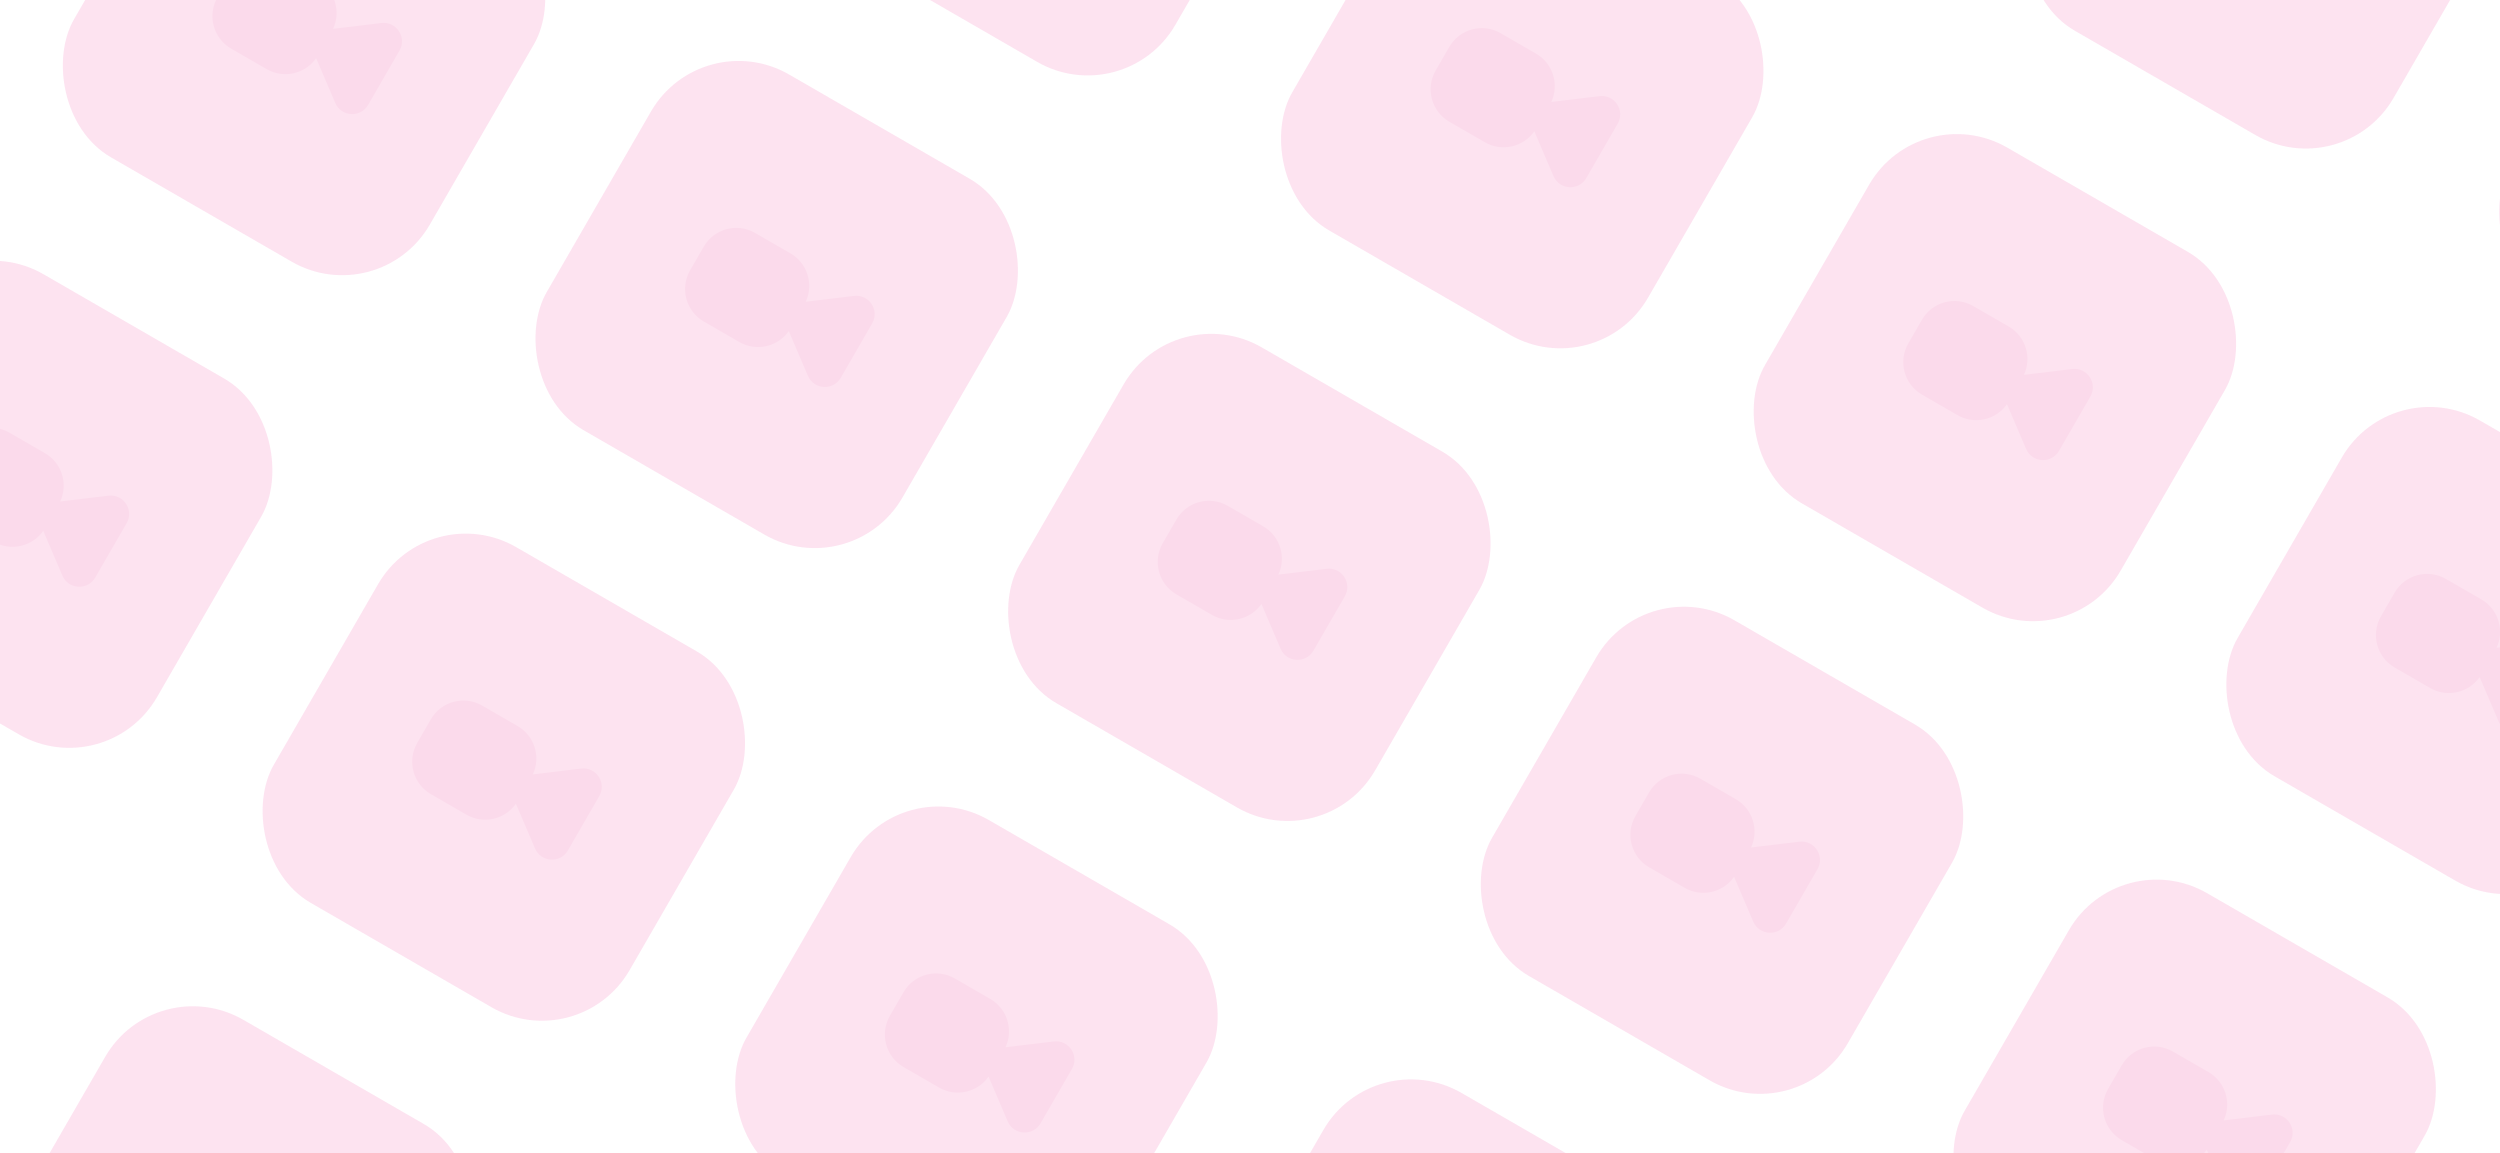 <svg width="852" height="393" viewBox="0 0 852 393" fill="none" xmlns="http://www.w3.org/2000/svg">
<g opacity="0.2">
<rect x="747.242" y="-128" width="140" height="140" rx="34.483" transform="rotate(30 747.242 -128)" fill="#F472B6"/>
<rect x="908.323" y="-35" width="140" height="140" rx="34.483" transform="rotate(30 908.323 -35)" fill="#F472B6"/>
<rect x="332.081" y="-152.919" width="140" height="140" rx="34.483" transform="rotate(30 332.081 -152.919)" fill="#F472B6"/>
<rect x="493.161" y="-59.919" width="140" height="140" rx="34.483" transform="rotate(30 493.161 -59.919)" fill="#F472B6"/>
<path d="M511.392 11.295C505.275 7.763 497.452 9.859 493.92 15.977L489.269 24.033C485.737 30.151 487.833 37.973 493.95 41.505L506.034 48.482C511.824 51.825 519.139 50.127 522.901 44.752L529.411 59.992C531.444 64.751 538.036 65.145 540.623 60.665L551.321 42.136C553.908 37.655 550.269 32.144 545.132 32.762L528.679 34.745C531.453 28.799 529.266 21.614 523.476 18.272L511.392 11.295Z" fill="#EC4899"/>
<rect x="654.242" y="33.081" width="140" height="140" rx="34.483" transform="rotate(30 654.242 33.081)" fill="#F472B6"/>
<path d="M672.473 104.295C666.355 100.763 658.533 102.859 655.001 108.977L650.349 117.033C646.817 123.151 648.914 130.973 655.031 134.505L667.115 141.482C672.904 144.824 680.22 143.127 683.982 137.752L690.492 152.992C692.525 157.751 699.117 158.145 701.704 153.665L712.402 135.136C714.989 130.655 711.35 125.144 706.213 125.762L689.76 127.745C692.534 121.799 690.347 114.614 684.557 111.272L672.473 104.295Z" fill="#EC4899"/>
<rect x="815.323" y="126.081" width="140" height="140" rx="34.483" transform="rotate(30 815.323 126.081)" fill="#F472B6"/>
<path d="M833.554 197.295C827.436 193.763 819.614 195.859 816.081 201.977L811.43 210.033C807.898 216.151 809.994 223.973 816.112 227.505L828.196 234.482C833.985 237.824 841.3 236.127 845.063 230.752L851.573 245.992C853.605 250.751 860.198 251.145 862.785 246.665L873.482 228.136C876.07 223.655 872.431 218.144 867.294 218.762L850.84 220.745C853.615 214.799 851.427 207.614 845.638 204.272L833.554 197.295Z" fill="#EC4899"/>
<rect x="78" y="-84.839" width="140" height="140" rx="34.483" transform="rotate(30 78 -84.839)" fill="#F472B6"/>
<path d="M96.231 -13.624C90.113 -17.156 82.29 -15.06 78.758 -8.942L74.107 -0.886C70.575 5.231 72.671 13.054 78.789 16.586L90.873 23.563C96.662 26.905 103.977 25.208 107.74 19.833L114.25 35.073C116.282 39.832 122.875 40.226 125.462 35.746L136.159 17.217C138.747 12.736 135.108 7.225 129.971 7.843L113.517 9.825C116.292 3.879 114.104 -3.305 108.315 -6.647L96.231 -13.624Z" fill="#EC4899"/>
<rect x="239.081" y="8.161" width="140" height="140" rx="34.483" transform="rotate(30 239.081 8.161)" fill="#F472B6"/>
<path d="M257.312 79.376C251.194 75.844 243.371 77.94 239.839 84.058L235.188 92.114C231.656 98.231 233.752 106.054 239.87 109.586L251.954 116.563C257.743 119.905 265.058 118.208 268.821 112.833L275.33 128.073C277.363 132.832 283.956 133.226 286.543 128.746L297.24 110.217C299.827 105.736 296.188 100.225 291.051 100.843L274.598 102.825C277.373 96.879 275.185 89.695 269.396 86.353L257.312 79.376Z" fill="#EC4899"/>
<rect x="400.161" y="101.161" width="140" height="140" rx="34.483" transform="rotate(30 400.161 101.161)" fill="#F472B6"/>
<path d="M418.392 172.376C412.275 168.844 404.452 170.94 400.92 177.058L396.269 185.114C392.737 191.231 394.833 199.054 400.95 202.586L413.034 209.563C418.824 212.905 426.139 211.208 429.901 205.833L436.411 221.073C438.444 225.832 445.036 226.226 447.623 221.746L458.321 203.217C460.908 198.736 457.269 193.225 452.132 193.843L435.679 195.825C438.453 189.879 436.266 182.695 430.476 179.353L418.392 172.376Z" fill="#EC4899"/>
<rect x="561.242" y="194.161" width="140" height="140" rx="34.483" transform="rotate(30 561.242 194.161)" fill="#F472B6"/>
<path d="M579.473 265.376C573.355 261.844 565.533 263.94 562.001 270.058L557.349 278.114C553.817 284.231 555.914 292.054 562.031 295.586L574.115 302.563C579.904 305.905 587.22 304.208 590.982 298.833L597.492 314.073C599.525 318.832 606.117 319.226 608.704 314.746L619.402 296.217C621.989 291.736 618.35 286.225 613.213 286.843L596.76 288.825C599.534 282.879 597.347 275.695 591.557 272.353L579.473 265.376Z" fill="#EC4899"/>
<rect x="722.323" y="287.161" width="140" height="140" rx="34.483" transform="rotate(30 722.323 287.161)" fill="#F472B6"/>
<path d="M740.554 358.376C734.436 354.844 726.614 356.94 723.081 363.058L718.43 371.114C714.898 377.231 716.994 385.054 723.112 388.586L735.196 395.563C740.985 398.905 748.3 397.208 752.063 391.833L758.573 407.073C760.605 411.832 767.198 412.226 769.785 407.746L780.482 389.217C783.07 384.736 779.431 379.225 774.294 379.843L757.84 381.825C760.615 375.879 758.427 368.695 752.638 365.353L740.554 358.376Z" fill="#EC4899"/>
<rect x="-15" y="76.242" width="140" height="140" rx="34.483" transform="rotate(30 -15 76.242)" fill="#F472B6"/>
<path d="M3.231 147.457C-2.887 143.925 -10.71 146.021 -14.242 152.138L-18.893 160.194C-22.425 166.312 -20.329 174.135 -14.211 177.667L-2.127 184.644C3.662 187.986 10.977 186.289 14.74 180.913L21.25 196.153C23.282 200.912 29.875 201.307 32.462 196.826L43.159 178.297C45.747 173.816 42.108 168.305 36.971 168.924L20.517 170.906C23.292 164.96 21.104 157.776 15.315 154.433L3.231 147.457Z" fill="#EC4899"/>
<rect x="146.081" y="169.242" width="140" height="140" rx="34.483" transform="rotate(30 146.081 169.242)" fill="#F472B6"/>
<path d="M164.312 240.457C158.194 236.925 150.371 239.021 146.839 245.138L142.188 253.194C138.656 259.312 140.752 267.135 146.87 270.667L158.954 277.644C164.743 280.986 172.058 279.289 175.821 273.913L182.33 289.153C184.363 293.912 190.956 294.307 193.543 289.826L204.24 271.297C206.827 266.816 203.188 261.305 198.051 261.924L181.598 263.906C184.373 257.96 182.185 250.776 176.396 247.433L164.312 240.457Z" fill="#EC4899"/>
<rect x="307.161" y="262.242" width="140" height="140" rx="34.483" transform="rotate(30 307.161 262.242)" fill="#F472B6"/>
<path d="M325.392 333.457C319.275 329.925 311.452 332.021 307.92 338.138L303.269 346.194C299.737 352.312 301.833 360.135 307.95 363.667L320.034 370.644C325.824 373.986 333.139 372.289 336.901 366.913L343.411 382.153C345.444 386.912 352.036 387.307 354.623 382.826L365.321 364.297C367.908 359.816 364.269 354.305 359.132 354.924L342.679 356.906C345.453 350.96 343.266 343.776 337.476 340.433L325.392 333.457Z" fill="#EC4899"/>
<rect x="468.242" y="355.242" width="140" height="140" rx="34.483" transform="rotate(30 468.242 355.242)" fill="#F472B6"/>
<rect x="-108" y="237.323" width="140" height="140" rx="34.483" transform="rotate(30 -108 237.323)" fill="#F472B6"/>
<rect x="53.081" y="330.323" width="140" height="140" rx="34.483" transform="rotate(30 53.081 330.323)" fill="#F472B6"/>
</g>
</svg>
